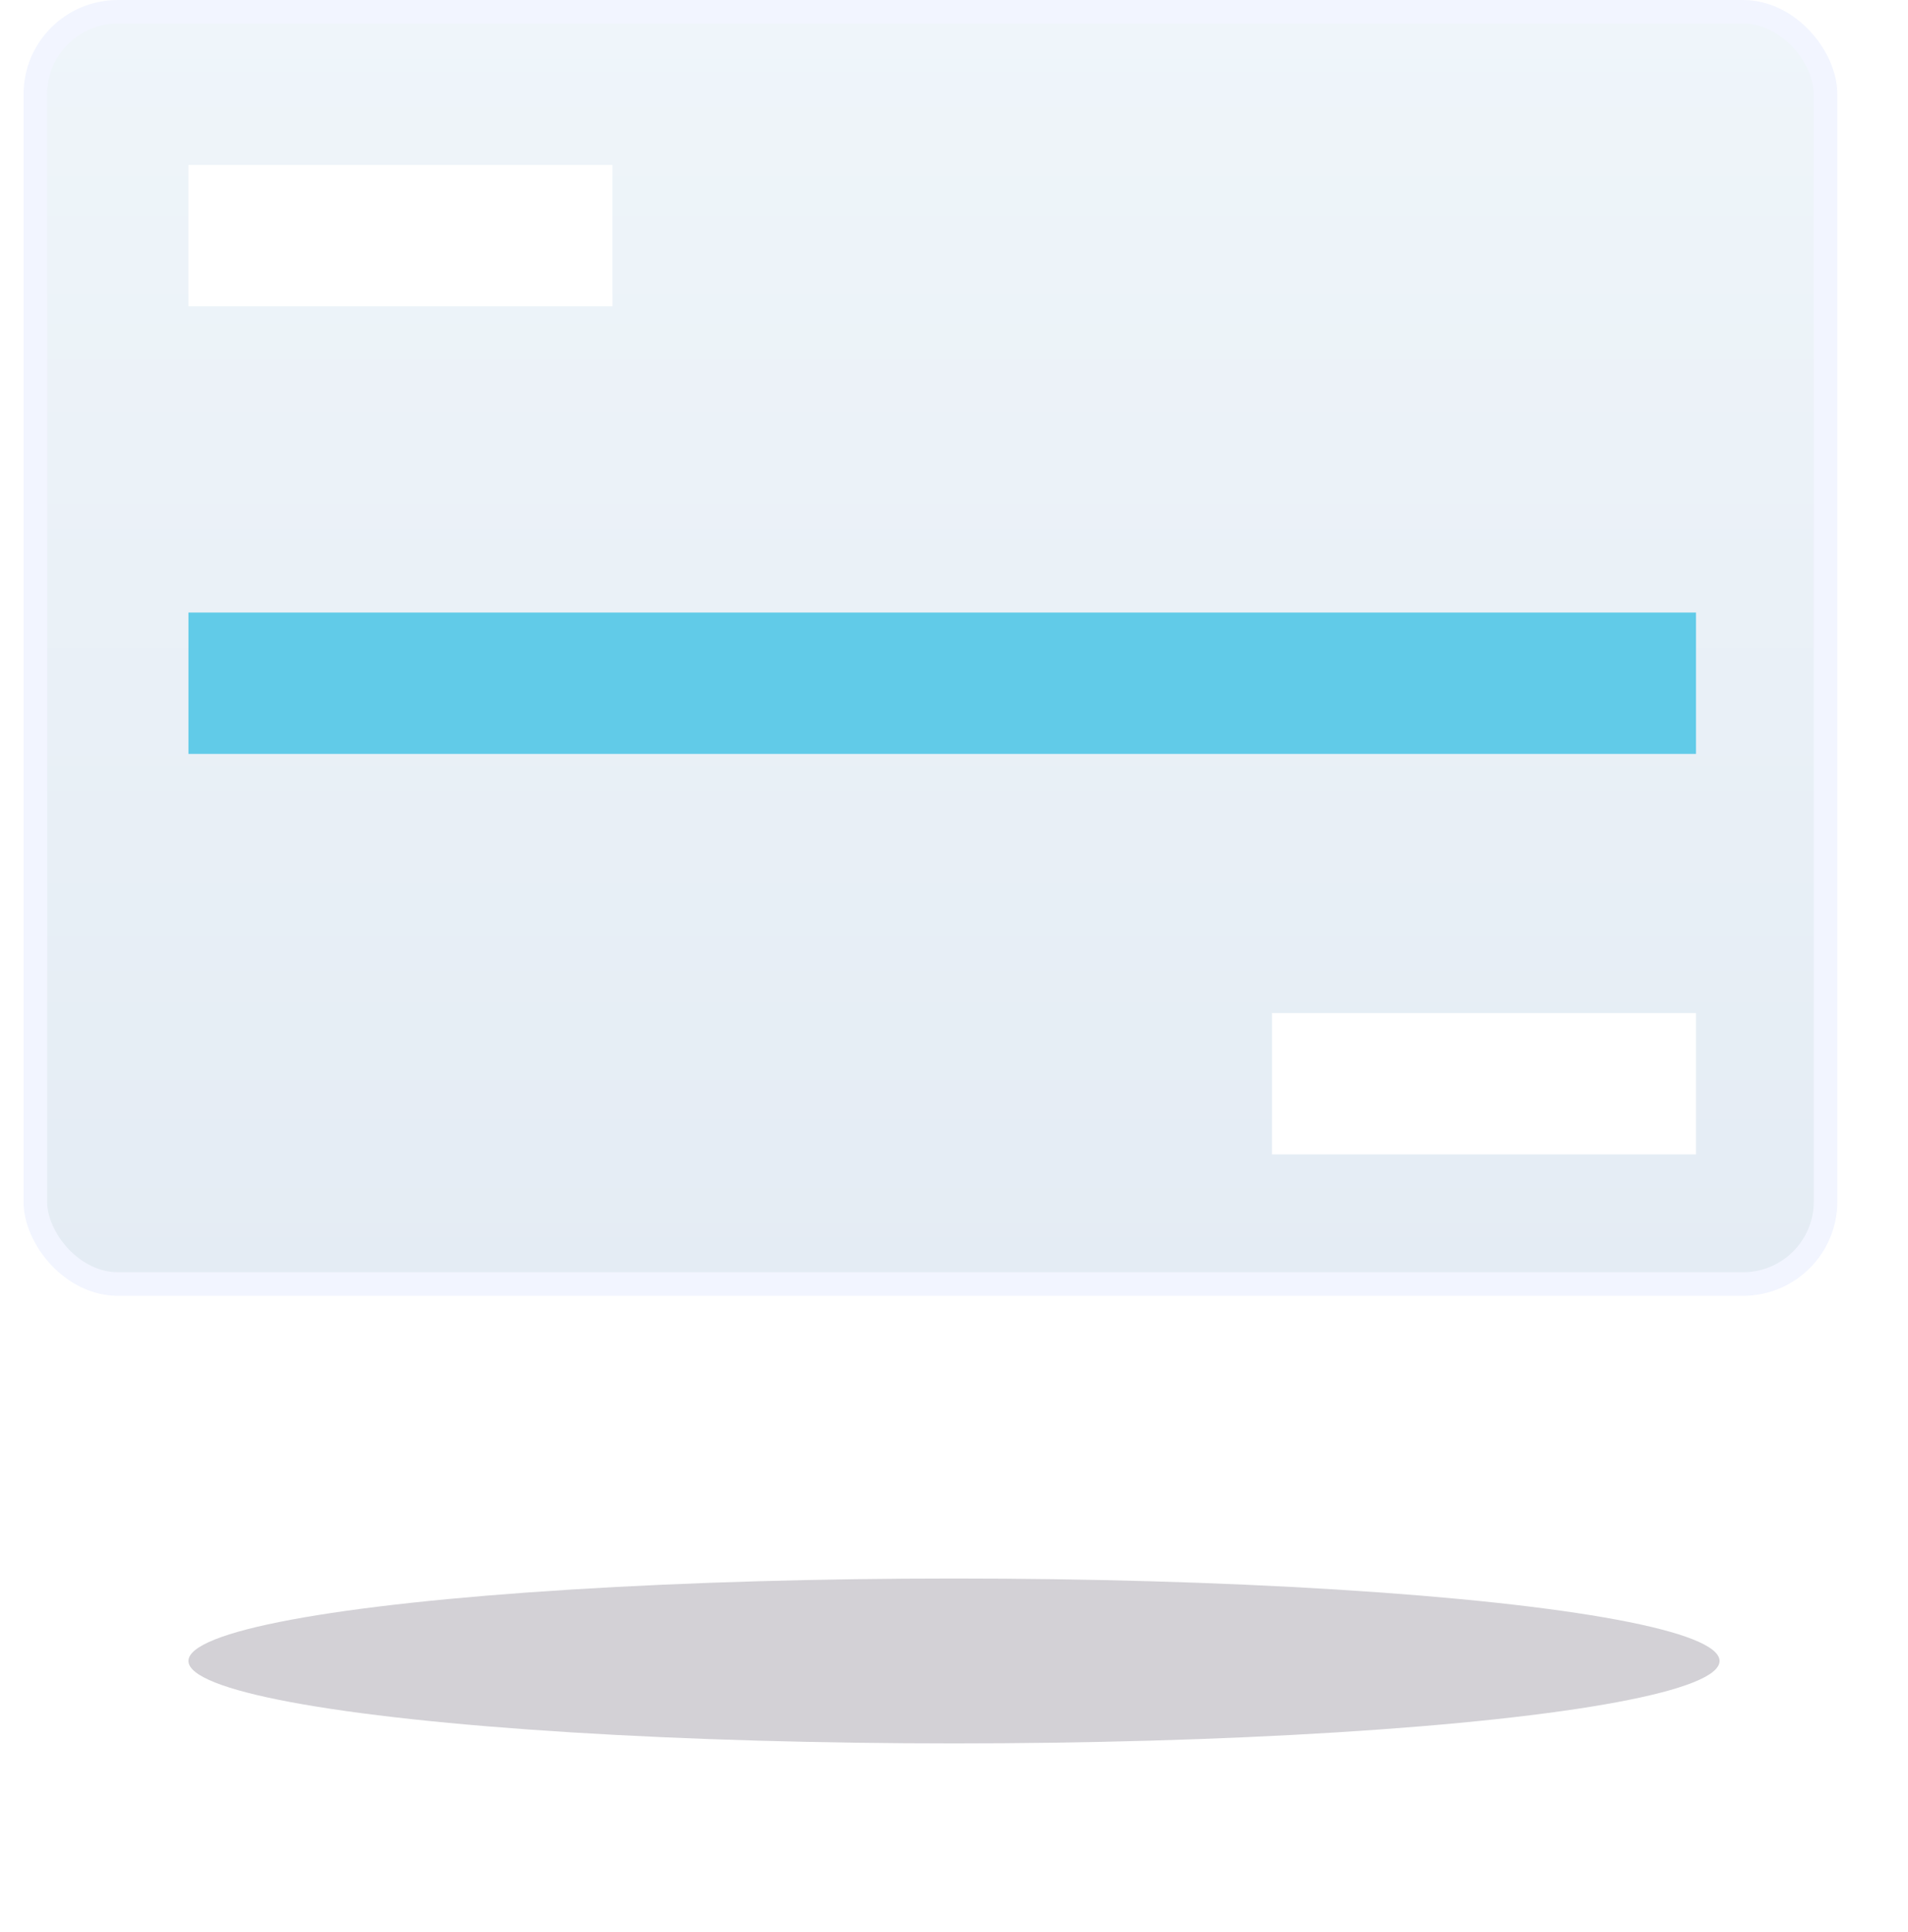 <svg width="81" height="82" viewBox="0 0 81 82" fill="none" xmlns="http://www.w3.org/2000/svg">
<rect x="1.5" y="0.5" width="76" height="54" rx="3.5" fill="url(#paint0_linear)" stroke="#F2F5FF"/>
<rect x="8" y="7" width="18" height="6" fill="white"/>
<rect x="54" y="43" width="18" height="6" fill="white"/>
<rect x="8" y="26" width="64" height="6" fill="#61CBE8"/>
<g opacity="0.2" filter="url(#filter0_f)">
<ellipse cx="40.5" cy="70.5" rx="32.5" ry="3.5" fill="#211B32"/>
</g>
<defs>
<filter id="filter0_f" x="0" y="59" width="81" height="23" filterUnits="userSpaceOnUse" color-interpolation-filters="sRGB">
<feFlood flood-opacity="0" result="BackgroundImageFix"/>
<feBlend mode="normal" in="SourceGraphic" in2="BackgroundImageFix" result="shape"/>
<feGaussianBlur stdDeviation="4" result="effect1_foregroundBlur"/>
</filter>
<linearGradient id="paint0_linear" x1="39.5" y1="0" x2="39.5" y2="55" gradientUnits="userSpaceOnUse">
<stop stop-color="#EFF5FA"/>
<stop offset="1" stop-color="#E4ECF4"/>
</linearGradient>
</defs>
</svg>
